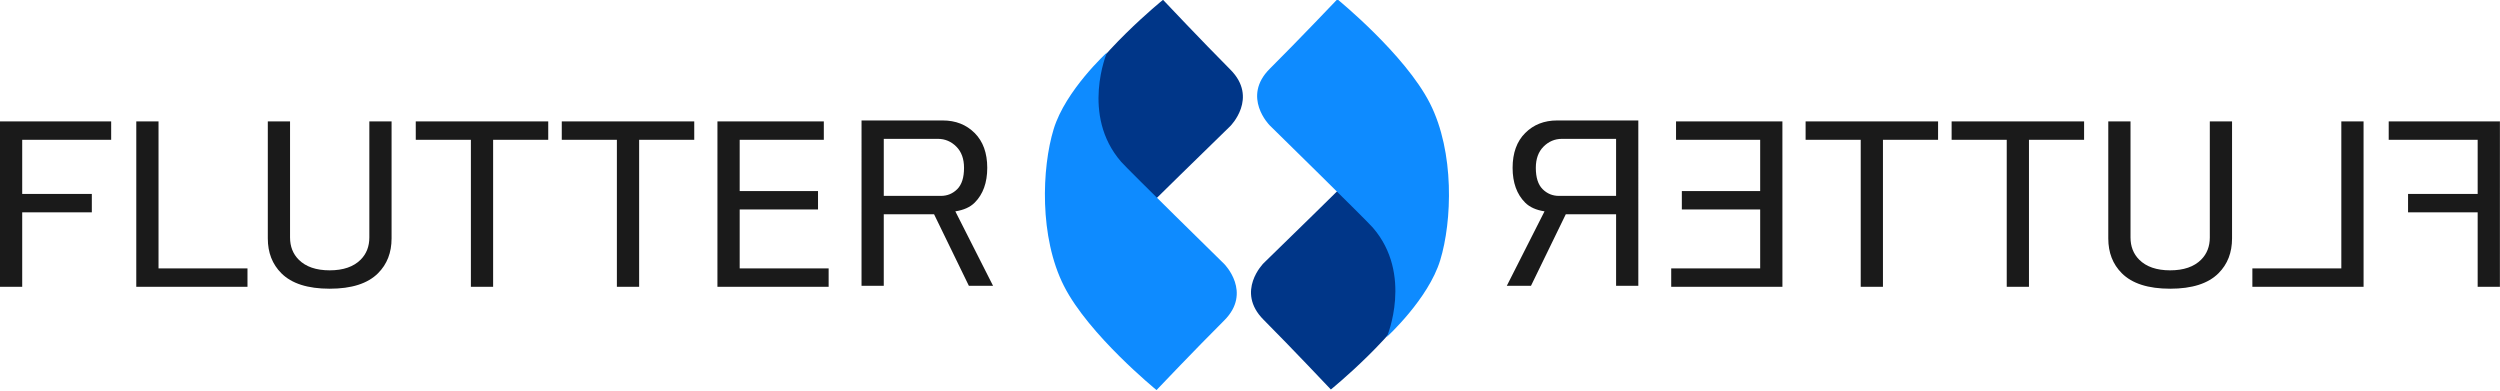 <?xml version="1.0" encoding="UTF-8" standalone="no"?>
<!-- Created with Inkscape (http://www.inkscape.org/) -->

<svg
   width="226.312mm"
   height="35.36mm"
   viewBox="0 0 226.312 35.36"
   version="1.1"
   id="svg5"
   xml:space="preserve"
   xmlns="http://www.w3.org/2000/svg"
   xmlns:svg="http://www.w3.org/2000/svg"><defs
     id="defs2" /><g
     id="layer1"
     transform="translate(7.625,-106.5)"><g
       id="g314"
       transform="matrix(0.858,0,0,0.858,14.903,17.652)"><g
         id="g2364"
         transform="matrix(0.257,0.258,-0.258,0.257,109.895,68.45)"><path
           style="fill:#003688;fill-opacity:1;stroke-width:0.265"
           d="m 97.639,59.946 c 0,0 18.245,7.432 19.45,25.359 0.197,2.932 -0.263,42.053 -0.263,42.053 0,0 0,11.565 11.565,11.565 11.565,0 28.11,0.449 28.11,0.449 0,0 2.628,-25.153 -2.275,-40.277 C 149.321,83.971 134.632,70.328 124.259,64.778 113.887,59.229 97.639,59.946 97.639,59.946 Z"
           id="path204-1-9" /><path
           style="fill:#0e8bff;fill-opacity:1;stroke-width:0.265"
           d="m 157.156,117.106 c 0,0 -7.432,-18.245 -25.359,-19.45 -2.932,-0.197 -42.053,0.263 -42.053,0.263 0,0 -11.565,0 -11.565,-11.565 0,-11.565 -0.449,-28.11 -0.449,-28.11 0,0 25.153,-2.628 40.277,2.275 15.124,4.904 28.768,19.593 34.317,29.965 5.549,10.372 4.832,26.621 4.832,26.621 z"
           id="path204-1" /></g><g
         id="g2364-8"
         transform="matrix(-0.257,-0.258,0.258,-0.257,100.714,179.729)"><path
           style="fill:#003688;fill-opacity:1;stroke-width:0.265"
           d="m 97.639,59.946 c 0,0 18.245,7.432 19.45,25.359 0.197,2.932 -0.263,42.053 -0.263,42.053 0,0 0,11.565 11.565,11.565 11.565,0 28.11,0.449 28.11,0.449 0,0 2.628,-25.153 -2.275,-40.277 C 149.321,83.971 134.632,70.328 124.259,64.778 113.887,59.229 97.639,59.946 97.639,59.946 Z"
           id="path204-1-9-8" /><path
           style="fill:#0e8bff;fill-opacity:1;stroke-width:0.265"
           d="m 157.156,117.106 c 0,0 -7.432,-18.245 -25.359,-19.45 -2.932,-0.197 -42.053,0.263 -42.053,0.263 0,0 -11.565,0 -11.565,-11.565 0,-11.565 -0.449,-28.11 -0.449,-28.11 0,0 25.153,-2.628 40.277,2.275 15.124,4.904 28.768,19.593 34.317,29.965 5.549,10.372 4.832,26.621 4.832,26.621 z"
           id="path204-1-94" /></g></g><g
       id="g2540"
       transform="matrix(1.939,0,0,1.939,-306.039,-95.719)"
       style="fill:#1a1a1a"><g
         aria-label="FLUTTER"
         id="text1906"
         style="font-size:11.557px;font-family:'MS UI Gothic';-inkscape-font-specification:'MS UI Gothic';fill:#1a1a1a;stroke-width:0.217"><path
           d="m 153.899,109.959 h 5.192 v 0.858 h -4.153 v 2.528 h 3.25 v 0.858 h -3.25 v 3.476 h -1.038 z"
           id="path821"
           style="fill:#1a1a1a" /><path
           d="m 160.264,109.959 h 1.038 v 6.862 h 4.153 v 0.858 h -5.192 z"
           id="path823"
           style="fill:#1a1a1a" /><path
           d="m 166.404,109.959 h 1.038 v 5.417 q 0,0.632 0.406,1.038 0.497,0.497 1.445,0.497 0.948,0 1.445,-0.497 0.406,-0.406 0.406,-1.038 v -5.417 h 1.038 v 5.463 q 0,0.993 -0.632,1.625 -0.722,0.722 -2.257,0.722 -1.535,0 -2.257,-0.722 -0.632,-0.632 -0.632,-1.625 z"
           id="path825"
           style="fill:#1a1a1a" /><path
           d="m 173.311,109.959 h 6.185 v 0.858 h -2.573 v 6.862 h -1.038 v -6.862 h -2.573 z"
           id="path827"
           style="fill:#1a1a1a" /><path
           d="m 180.128,109.959 h 6.185 v 0.858 h -2.573 v 6.862 H 182.701 v -6.862 h -2.573 z"
           id="path829"
           style="fill:#1a1a1a" /><path
           d="m 187.396,109.959 h 4.966 v 0.858 h -3.928 v 2.393 h 3.657 v 0.858 h -3.657 v 2.754 h 4.153 v 0.858 h -5.192 z"
           id="path831"
           style="fill:#1a1a1a" /><path
           d="m 194.123,109.914 h 3.792 q 0.903,0 1.49,0.587 0.587,0.587 0.587,1.625 0,1.038 -0.587,1.625 -0.316,0.316 -0.903,0.406 l 1.761,3.476 h -1.129 l -1.625,-3.341 h -2.348 v 3.341 h -1.038 z m 1.038,0.858 v 2.664 h 2.664 q 0.451,0 0.767,-0.316 0.316,-0.316 0.316,-0.993 0,-0.632 -0.361,-0.993 -0.361,-0.361 -0.858,-0.361 z"
           id="path833"
           style="fill:#1a1a1a" /></g><g
         aria-label="FLUTTER"
         transform="scale(-1,1)"
         id="text1906-0"
         style="font-size:11.557px;font-family:'MS UI Gothic';-inkscape-font-specification:'MS UI Gothic';fill:#1a1a1a;stroke-width:0.217"><path
           d="m -270.613,109.959 h 5.192 v 0.858 h -4.153 v 2.528 h 3.25 v 0.858 h -3.25 v 3.476 h -1.038 z"
           id="path806"
           style="fill:#1a1a1a" /><path
           d="m -264.247,109.959 h 1.038 v 6.862 h 4.153 v 0.858 h -5.192 z"
           id="path808"
           style="fill:#1a1a1a" /><path
           d="m -258.107,109.959 h 1.038 v 5.417 q 0,0.632 0.406,1.038 0.497,0.497 1.445,0.497 0.948,0 1.445,-0.497 0.406,-0.406 0.406,-1.038 v -5.417 h 1.038 v 5.463 q 0,0.993 -0.632,1.625 -0.722,0.722 -2.257,0.722 -1.535,0 -2.257,-0.722 -0.632,-0.632 -0.632,-1.625 z"
           id="path810"
           style="fill:#1a1a1a" /><path
           d="m -251.2,109.959 h 6.185 v 0.858 h -2.573 v 6.862 h -1.038 v -6.862 h -2.573 z"
           id="path812"
           style="fill:#1a1a1a" /><path
           d="m -244.383,109.959 h 6.185 v 0.858 h -2.573 v 6.862 h -1.038 v -6.862 h -2.573 z"
           id="path814"
           style="fill:#1a1a1a" /><path
           d="m -237.115,109.959 h 4.966 v 0.858 h -3.928 v 2.393 h 3.657 v 0.858 h -3.657 v 2.754 h 4.153 v 0.858 h -5.192 z"
           id="path816"
           style="fill:#1a1a1a" /><path
           d="m -230.388,109.914 h 3.792 q 0.903,0 1.49,0.587 0.587,0.587 0.587,1.625 0,1.038 -0.587,1.625 -0.316,0.316 -0.903,0.406 l 1.761,3.476 h -1.129 l -1.625,-3.341 h -2.348 v 3.341 h -1.038 z m 1.038,0.858 v 2.664 h 2.664 q 0.451,0 0.767,-0.316 0.316,-0.316 0.316,-0.993 0,-0.632 -0.361,-0.993 -0.361,-0.361 -0.858,-0.361 z"
           id="path818"
           style="fill:#1a1a1a" /></g></g></g></svg>
